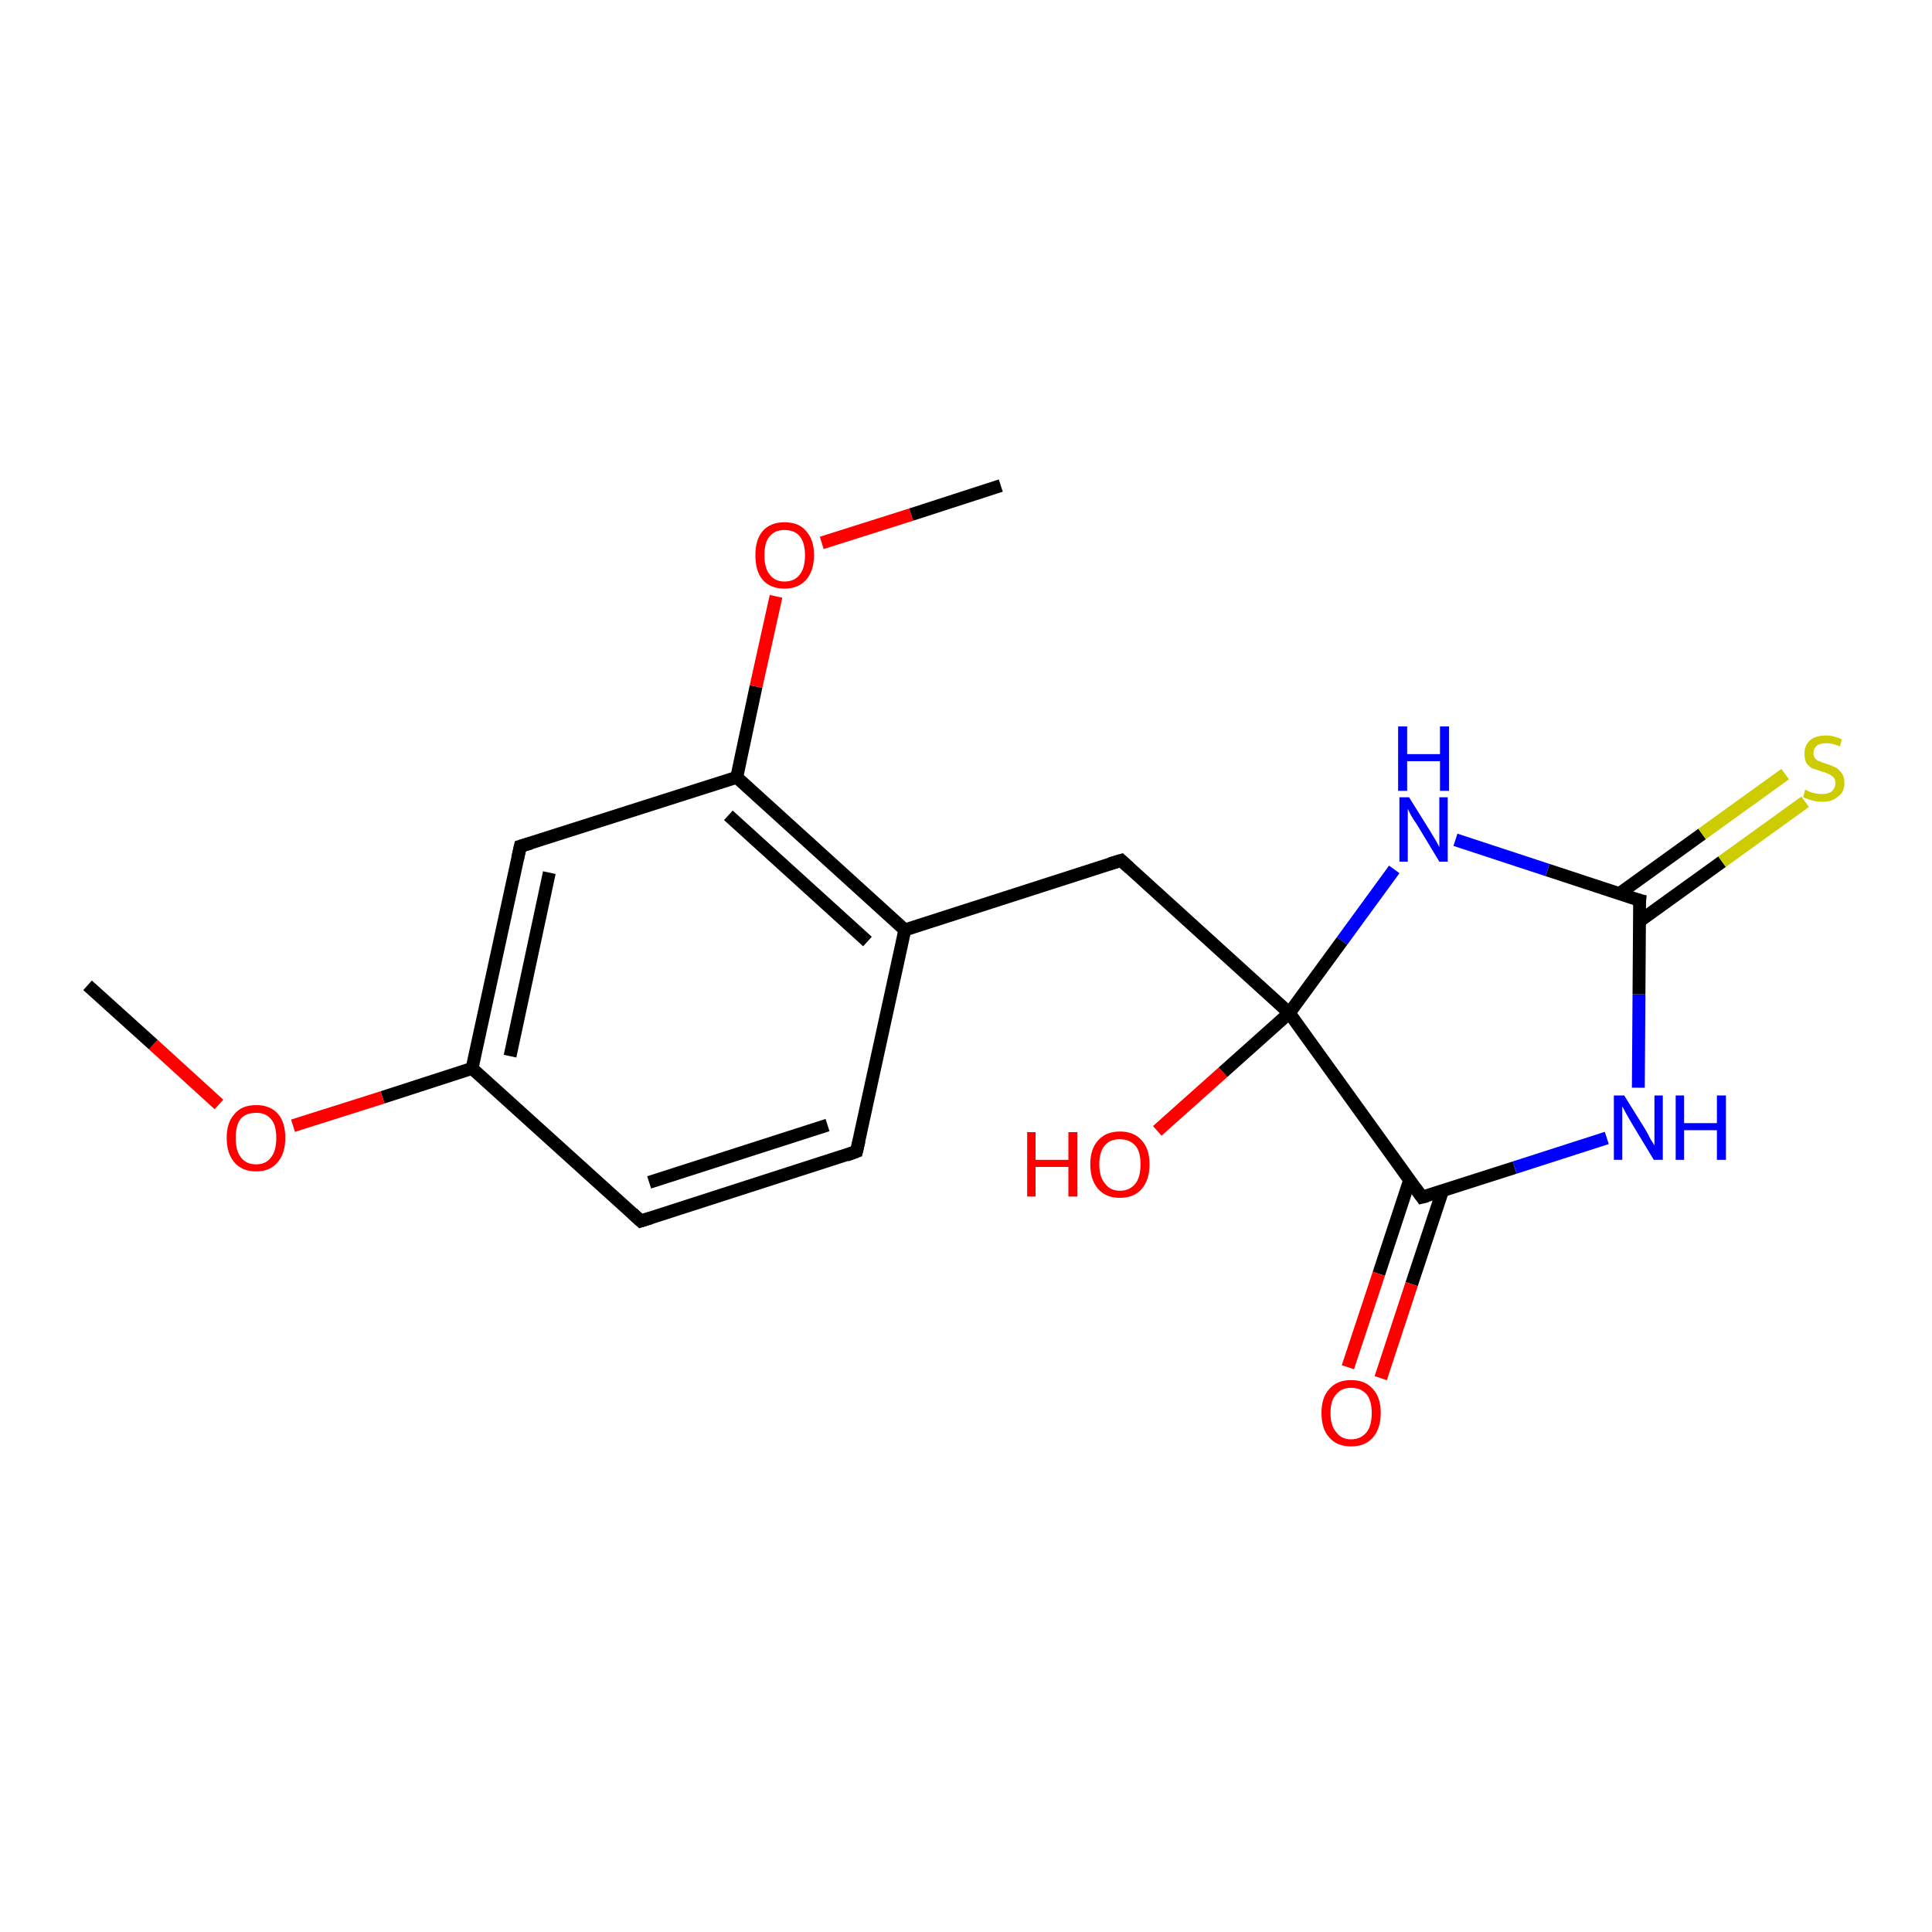 <?xml version='1.0' encoding='iso-8859-1'?>
<svg version='1.1' baseProfile='full'
              xmlns='http://www.w3.org/2000/svg'
                      xmlns:rdkit='http://www.rdkit.org/xml'
                      xmlns:xlink='http://www.w3.org/1999/xlink'
                  xml:space='preserve'
width='300px' height='300px' viewBox='0 0 300 300'>
<!-- END OF HEADER -->
<rect style='opacity:1.0;fill:#FFFFFF;stroke:none' width='300.0' height='300.0' x='0.0' y='0.0'> </rect>
<path class='bond-0 atom-0 atom-1' d='M 133.0,178.8 L 99.5,189.6' style='fill:none;fill-rule:evenodd;stroke:#000000;stroke-width:2.0px;stroke-linecap:butt;stroke-linejoin:miter;stroke-opacity:1' />
<path class='bond-0 atom-0 atom-1' d='M 128.5,174.7 L 100.8,183.6' style='fill:none;fill-rule:evenodd;stroke:#000000;stroke-width:2.0px;stroke-linecap:butt;stroke-linejoin:miter;stroke-opacity:1' />
<path class='bond-1 atom-1 atom-2' d='M 99.5,189.6 L 73.3,165.9' style='fill:none;fill-rule:evenodd;stroke:#000000;stroke-width:2.0px;stroke-linecap:butt;stroke-linejoin:miter;stroke-opacity:1' />
<path class='bond-2 atom-2 atom-3' d='M 73.3,165.9 L 80.8,131.4' style='fill:none;fill-rule:evenodd;stroke:#000000;stroke-width:2.0px;stroke-linecap:butt;stroke-linejoin:miter;stroke-opacity:1' />
<path class='bond-2 atom-2 atom-3' d='M 79.2,164.0 L 85.3,135.5' style='fill:none;fill-rule:evenodd;stroke:#000000;stroke-width:2.0px;stroke-linecap:butt;stroke-linejoin:miter;stroke-opacity:1' />
<path class='bond-3 atom-3 atom-4' d='M 80.8,131.4 L 114.4,120.7' style='fill:none;fill-rule:evenodd;stroke:#000000;stroke-width:2.0px;stroke-linecap:butt;stroke-linejoin:miter;stroke-opacity:1' />
<path class='bond-4 atom-4 atom-5' d='M 114.4,120.7 L 140.5,144.4' style='fill:none;fill-rule:evenodd;stroke:#000000;stroke-width:2.0px;stroke-linecap:butt;stroke-linejoin:miter;stroke-opacity:1' />
<path class='bond-4 atom-4 atom-5' d='M 113.1,126.6 L 134.7,146.2' style='fill:none;fill-rule:evenodd;stroke:#000000;stroke-width:2.0px;stroke-linecap:butt;stroke-linejoin:miter;stroke-opacity:1' />
<path class='bond-5 atom-5 atom-6' d='M 140.5,144.4 L 174.1,133.6' style='fill:none;fill-rule:evenodd;stroke:#000000;stroke-width:2.0px;stroke-linecap:butt;stroke-linejoin:miter;stroke-opacity:1' />
<path class='bond-6 atom-6 atom-7' d='M 174.1,133.6 L 200.2,157.3' style='fill:none;fill-rule:evenodd;stroke:#000000;stroke-width:2.0px;stroke-linecap:butt;stroke-linejoin:miter;stroke-opacity:1' />
<path class='bond-7 atom-7 atom-8' d='M 200.2,157.3 L 220.8,185.9' style='fill:none;fill-rule:evenodd;stroke:#000000;stroke-width:2.0px;stroke-linecap:butt;stroke-linejoin:miter;stroke-opacity:1' />
<path class='bond-8 atom-8 atom-9' d='M 220.8,185.9 L 235.2,181.3' style='fill:none;fill-rule:evenodd;stroke:#000000;stroke-width:2.0px;stroke-linecap:butt;stroke-linejoin:miter;stroke-opacity:1' />
<path class='bond-8 atom-8 atom-9' d='M 235.2,181.3 L 249.5,176.7' style='fill:none;fill-rule:evenodd;stroke:#0000FF;stroke-width:2.0px;stroke-linecap:butt;stroke-linejoin:miter;stroke-opacity:1' />
<path class='bond-9 atom-9 atom-10' d='M 254.4,168.9 L 254.5,154.4' style='fill:none;fill-rule:evenodd;stroke:#0000FF;stroke-width:2.0px;stroke-linecap:butt;stroke-linejoin:miter;stroke-opacity:1' />
<path class='bond-9 atom-9 atom-10' d='M 254.5,154.4 L 254.6,139.8' style='fill:none;fill-rule:evenodd;stroke:#000000;stroke-width:2.0px;stroke-linecap:butt;stroke-linejoin:miter;stroke-opacity:1' />
<path class='bond-10 atom-10 atom-11' d='M 254.5,143.1 L 267.4,133.8' style='fill:none;fill-rule:evenodd;stroke:#000000;stroke-width:2.0px;stroke-linecap:butt;stroke-linejoin:miter;stroke-opacity:1' />
<path class='bond-10 atom-10 atom-11' d='M 267.4,133.8 L 280.3,124.5' style='fill:none;fill-rule:evenodd;stroke:#CCCC00;stroke-width:2.0px;stroke-linecap:butt;stroke-linejoin:miter;stroke-opacity:1' />
<path class='bond-10 atom-10 atom-11' d='M 251.4,138.8 L 264.3,129.5' style='fill:none;fill-rule:evenodd;stroke:#000000;stroke-width:2.0px;stroke-linecap:butt;stroke-linejoin:miter;stroke-opacity:1' />
<path class='bond-10 atom-10 atom-11' d='M 264.3,129.5 L 277.2,120.2' style='fill:none;fill-rule:evenodd;stroke:#CCCC00;stroke-width:2.0px;stroke-linecap:butt;stroke-linejoin:miter;stroke-opacity:1' />
<path class='bond-11 atom-10 atom-12' d='M 254.6,139.8 L 240.3,135.1' style='fill:none;fill-rule:evenodd;stroke:#000000;stroke-width:2.0px;stroke-linecap:butt;stroke-linejoin:miter;stroke-opacity:1' />
<path class='bond-11 atom-10 atom-12' d='M 240.3,135.1 L 226.0,130.4' style='fill:none;fill-rule:evenodd;stroke:#0000FF;stroke-width:2.0px;stroke-linecap:butt;stroke-linejoin:miter;stroke-opacity:1' />
<path class='bond-12 atom-8 atom-13' d='M 218.9,183.2 L 214.1,197.8' style='fill:none;fill-rule:evenodd;stroke:#000000;stroke-width:2.0px;stroke-linecap:butt;stroke-linejoin:miter;stroke-opacity:1' />
<path class='bond-12 atom-8 atom-13' d='M 214.1,197.8 L 209.3,212.3' style='fill:none;fill-rule:evenodd;stroke:#FF0000;stroke-width:2.0px;stroke-linecap:butt;stroke-linejoin:miter;stroke-opacity:1' />
<path class='bond-12 atom-8 atom-13' d='M 224.0,184.9 L 219.2,199.4' style='fill:none;fill-rule:evenodd;stroke:#000000;stroke-width:2.0px;stroke-linecap:butt;stroke-linejoin:miter;stroke-opacity:1' />
<path class='bond-12 atom-8 atom-13' d='M 219.2,199.4 L 214.4,214.0' style='fill:none;fill-rule:evenodd;stroke:#FF0000;stroke-width:2.0px;stroke-linecap:butt;stroke-linejoin:miter;stroke-opacity:1' />
<path class='bond-13 atom-7 atom-14' d='M 200.2,157.3 L 189.9,166.5' style='fill:none;fill-rule:evenodd;stroke:#000000;stroke-width:2.0px;stroke-linecap:butt;stroke-linejoin:miter;stroke-opacity:1' />
<path class='bond-13 atom-7 atom-14' d='M 189.9,166.5 L 179.7,175.6' style='fill:none;fill-rule:evenodd;stroke:#FF0000;stroke-width:2.0px;stroke-linecap:butt;stroke-linejoin:miter;stroke-opacity:1' />
<path class='bond-14 atom-4 atom-15' d='M 114.4,120.7 L 117.4,106.6' style='fill:none;fill-rule:evenodd;stroke:#000000;stroke-width:2.0px;stroke-linecap:butt;stroke-linejoin:miter;stroke-opacity:1' />
<path class='bond-14 atom-4 atom-15' d='M 117.4,106.6 L 120.5,92.6' style='fill:none;fill-rule:evenodd;stroke:#FF0000;stroke-width:2.0px;stroke-linecap:butt;stroke-linejoin:miter;stroke-opacity:1' />
<path class='bond-15 atom-15 atom-16' d='M 127.6,84.3 L 141.5,79.9' style='fill:none;fill-rule:evenodd;stroke:#FF0000;stroke-width:2.0px;stroke-linecap:butt;stroke-linejoin:miter;stroke-opacity:1' />
<path class='bond-15 atom-15 atom-16' d='M 141.5,79.9 L 155.4,75.4' style='fill:none;fill-rule:evenodd;stroke:#000000;stroke-width:2.0px;stroke-linecap:butt;stroke-linejoin:miter;stroke-opacity:1' />
<path class='bond-16 atom-2 atom-17' d='M 73.3,165.9 L 59.4,170.4' style='fill:none;fill-rule:evenodd;stroke:#000000;stroke-width:2.0px;stroke-linecap:butt;stroke-linejoin:miter;stroke-opacity:1' />
<path class='bond-16 atom-2 atom-17' d='M 59.4,170.4 L 45.5,174.8' style='fill:none;fill-rule:evenodd;stroke:#FF0000;stroke-width:2.0px;stroke-linecap:butt;stroke-linejoin:miter;stroke-opacity:1' />
<path class='bond-17 atom-17 atom-18' d='M 34.0,171.5 L 23.8,162.2' style='fill:none;fill-rule:evenodd;stroke:#FF0000;stroke-width:2.0px;stroke-linecap:butt;stroke-linejoin:miter;stroke-opacity:1' />
<path class='bond-17 atom-17 atom-18' d='M 23.8,162.2 L 13.6,153.0' style='fill:none;fill-rule:evenodd;stroke:#000000;stroke-width:2.0px;stroke-linecap:butt;stroke-linejoin:miter;stroke-opacity:1' />
<path class='bond-18 atom-5 atom-0' d='M 140.5,144.4 L 133.0,178.8' style='fill:none;fill-rule:evenodd;stroke:#000000;stroke-width:2.0px;stroke-linecap:butt;stroke-linejoin:miter;stroke-opacity:1' />
<path class='bond-19 atom-12 atom-7' d='M 216.5,135.0 L 208.4,146.1' style='fill:none;fill-rule:evenodd;stroke:#0000FF;stroke-width:2.0px;stroke-linecap:butt;stroke-linejoin:miter;stroke-opacity:1' />
<path class='bond-19 atom-12 atom-7' d='M 208.4,146.1 L 200.2,157.3' style='fill:none;fill-rule:evenodd;stroke:#000000;stroke-width:2.0px;stroke-linecap:butt;stroke-linejoin:miter;stroke-opacity:1' />
<path d='M 131.4,179.4 L 133.0,178.8 L 133.4,177.1' style='fill:none;stroke:#000000;stroke-width:2.0px;stroke-linecap:butt;stroke-linejoin:miter;stroke-opacity:1;' />
<path d='M 101.1,189.1 L 99.5,189.6 L 98.2,188.4' style='fill:none;stroke:#000000;stroke-width:2.0px;stroke-linecap:butt;stroke-linejoin:miter;stroke-opacity:1;' />
<path d='M 80.4,133.2 L 80.8,131.4 L 82.5,130.9' style='fill:none;stroke:#000000;stroke-width:2.0px;stroke-linecap:butt;stroke-linejoin:miter;stroke-opacity:1;' />
<path d='M 172.4,134.1 L 174.1,133.6 L 175.4,134.8' style='fill:none;stroke:#000000;stroke-width:2.0px;stroke-linecap:butt;stroke-linejoin:miter;stroke-opacity:1;' />
<path d='M 219.8,184.5 L 220.8,185.9 L 221.6,185.7' style='fill:none;stroke:#000000;stroke-width:2.0px;stroke-linecap:butt;stroke-linejoin:miter;stroke-opacity:1;' />
<path d='M 254.5,140.6 L 254.6,139.8 L 253.8,139.6' style='fill:none;stroke:#000000;stroke-width:2.0px;stroke-linecap:butt;stroke-linejoin:miter;stroke-opacity:1;' />
<path class='atom-9' d='M 252.2 170.1
L 255.5 175.4
Q 255.8 175.9, 256.3 176.9
Q 256.9 177.8, 256.9 177.9
L 256.9 170.1
L 258.2 170.1
L 258.2 180.1
L 256.8 180.1
L 253.3 174.3
Q 252.9 173.6, 252.5 172.9
Q 252.1 172.1, 251.9 171.8
L 251.9 180.1
L 250.6 180.1
L 250.6 170.1
L 252.2 170.1
' fill='#0000FF'/>
<path class='atom-9' d='M 260.2 170.1
L 261.5 170.1
L 261.5 174.4
L 266.6 174.4
L 266.6 170.1
L 268.0 170.1
L 268.0 180.1
L 266.6 180.1
L 266.6 175.5
L 261.5 175.5
L 261.5 180.1
L 260.2 180.1
L 260.2 170.1
' fill='#0000FF'/>
<path class='atom-11' d='M 280.3 122.6
Q 280.5 122.7, 280.9 122.9
Q 281.4 123.1, 281.9 123.2
Q 282.4 123.3, 282.9 123.3
Q 283.9 123.3, 284.4 122.9
Q 285.0 122.4, 285.0 121.6
Q 285.0 121.0, 284.7 120.7
Q 284.4 120.4, 284.0 120.2
Q 283.6 120.0, 282.9 119.8
Q 282.0 119.5, 281.4 119.3
Q 280.9 119.0, 280.5 118.5
Q 280.2 117.9, 280.2 117.0
Q 280.2 115.8, 281.0 115.0
Q 281.9 114.2, 283.6 114.2
Q 284.7 114.2, 286.0 114.8
L 285.7 115.9
Q 284.5 115.4, 283.6 115.4
Q 282.6 115.4, 282.1 115.8
Q 281.6 116.2, 281.6 116.9
Q 281.6 117.4, 281.8 117.7
Q 282.1 118.1, 282.5 118.2
Q 282.9 118.4, 283.6 118.6
Q 284.5 118.9, 285.1 119.2
Q 285.6 119.5, 286.0 120.1
Q 286.4 120.6, 286.4 121.6
Q 286.4 123.0, 285.4 123.7
Q 284.5 124.5, 283.0 124.5
Q 282.1 124.5, 281.4 124.3
Q 280.7 124.1, 280.0 123.8
L 280.3 122.6
' fill='#CCCC00'/>
<path class='atom-12' d='M 218.8 123.8
L 222.1 129.1
Q 222.4 129.6, 223.0 130.6
Q 223.5 131.5, 223.5 131.6
L 223.5 123.8
L 224.8 123.8
L 224.8 133.8
L 223.5 133.8
L 220.0 128.0
Q 219.5 127.3, 219.1 126.6
Q 218.7 125.8, 218.6 125.6
L 218.6 133.8
L 217.3 133.8
L 217.3 123.8
L 218.8 123.8
' fill='#0000FF'/>
<path class='atom-12' d='M 217.1 112.8
L 218.5 112.8
L 218.5 117.1
L 223.6 117.1
L 223.6 112.8
L 225.0 112.8
L 225.0 122.8
L 223.6 122.8
L 223.6 118.2
L 218.5 118.2
L 218.5 122.8
L 217.1 122.8
L 217.1 112.8
' fill='#0000FF'/>
<path class='atom-13' d='M 205.2 219.4
Q 205.2 217.0, 206.4 215.7
Q 207.6 214.3, 209.8 214.3
Q 212.0 214.3, 213.2 215.7
Q 214.4 217.0, 214.4 219.4
Q 214.4 221.8, 213.2 223.2
Q 212.0 224.6, 209.8 224.6
Q 207.6 224.6, 206.4 223.2
Q 205.2 221.9, 205.2 219.4
M 209.8 223.5
Q 211.3 223.5, 212.2 222.4
Q 213.0 221.4, 213.0 219.4
Q 213.0 217.5, 212.2 216.5
Q 211.3 215.5, 209.8 215.5
Q 208.3 215.5, 207.5 216.5
Q 206.6 217.4, 206.6 219.4
Q 206.6 221.4, 207.5 222.4
Q 208.3 223.5, 209.8 223.5
' fill='#FF0000'/>
<path class='atom-14' d='M 159.5 175.8
L 160.8 175.8
L 160.8 180.1
L 165.9 180.1
L 165.9 175.8
L 167.3 175.8
L 167.3 185.8
L 165.9 185.8
L 165.9 181.2
L 160.8 181.2
L 160.8 185.8
L 159.5 185.8
L 159.5 175.8
' fill='#FF0000'/>
<path class='atom-14' d='M 169.3 180.8
Q 169.3 178.4, 170.5 177.1
Q 171.7 175.7, 173.9 175.7
Q 176.1 175.7, 177.3 177.1
Q 178.5 178.4, 178.5 180.8
Q 178.5 183.2, 177.3 184.6
Q 176.1 186.0, 173.9 186.0
Q 171.7 186.0, 170.5 184.6
Q 169.3 183.2, 169.3 180.8
M 173.9 184.9
Q 175.4 184.9, 176.3 183.8
Q 177.1 182.8, 177.1 180.8
Q 177.1 178.8, 176.3 177.9
Q 175.4 176.9, 173.9 176.9
Q 172.4 176.9, 171.6 177.8
Q 170.7 178.8, 170.7 180.8
Q 170.7 182.8, 171.6 183.8
Q 172.4 184.9, 173.9 184.9
' fill='#FF0000'/>
<path class='atom-15' d='M 117.3 86.2
Q 117.3 83.8, 118.4 82.5
Q 119.6 81.1, 121.8 81.1
Q 124.1 81.1, 125.2 82.5
Q 126.4 83.8, 126.4 86.2
Q 126.4 88.6, 125.2 90.0
Q 124.0 91.4, 121.8 91.4
Q 119.6 91.4, 118.4 90.0
Q 117.3 88.7, 117.3 86.2
M 121.8 90.3
Q 123.4 90.3, 124.2 89.2
Q 125.0 88.2, 125.0 86.2
Q 125.0 84.3, 124.2 83.3
Q 123.4 82.3, 121.8 82.3
Q 120.3 82.3, 119.5 83.3
Q 118.7 84.2, 118.7 86.2
Q 118.7 88.2, 119.5 89.2
Q 120.3 90.3, 121.8 90.3
' fill='#FF0000'/>
<path class='atom-17' d='M 35.2 176.7
Q 35.2 174.3, 36.4 173.0
Q 37.5 171.6, 39.8 171.6
Q 42.0 171.6, 43.2 173.0
Q 44.3 174.3, 44.3 176.7
Q 44.3 179.1, 43.1 180.5
Q 41.9 181.9, 39.8 181.9
Q 37.6 181.9, 36.4 180.5
Q 35.2 179.1, 35.2 176.7
M 39.8 180.8
Q 41.3 180.8, 42.1 179.7
Q 42.9 178.7, 42.9 176.7
Q 42.9 174.7, 42.1 173.8
Q 41.3 172.8, 39.8 172.8
Q 38.2 172.8, 37.4 173.7
Q 36.6 174.7, 36.6 176.7
Q 36.6 178.7, 37.4 179.7
Q 38.2 180.8, 39.8 180.8
' fill='#FF0000'/>
</svg>
